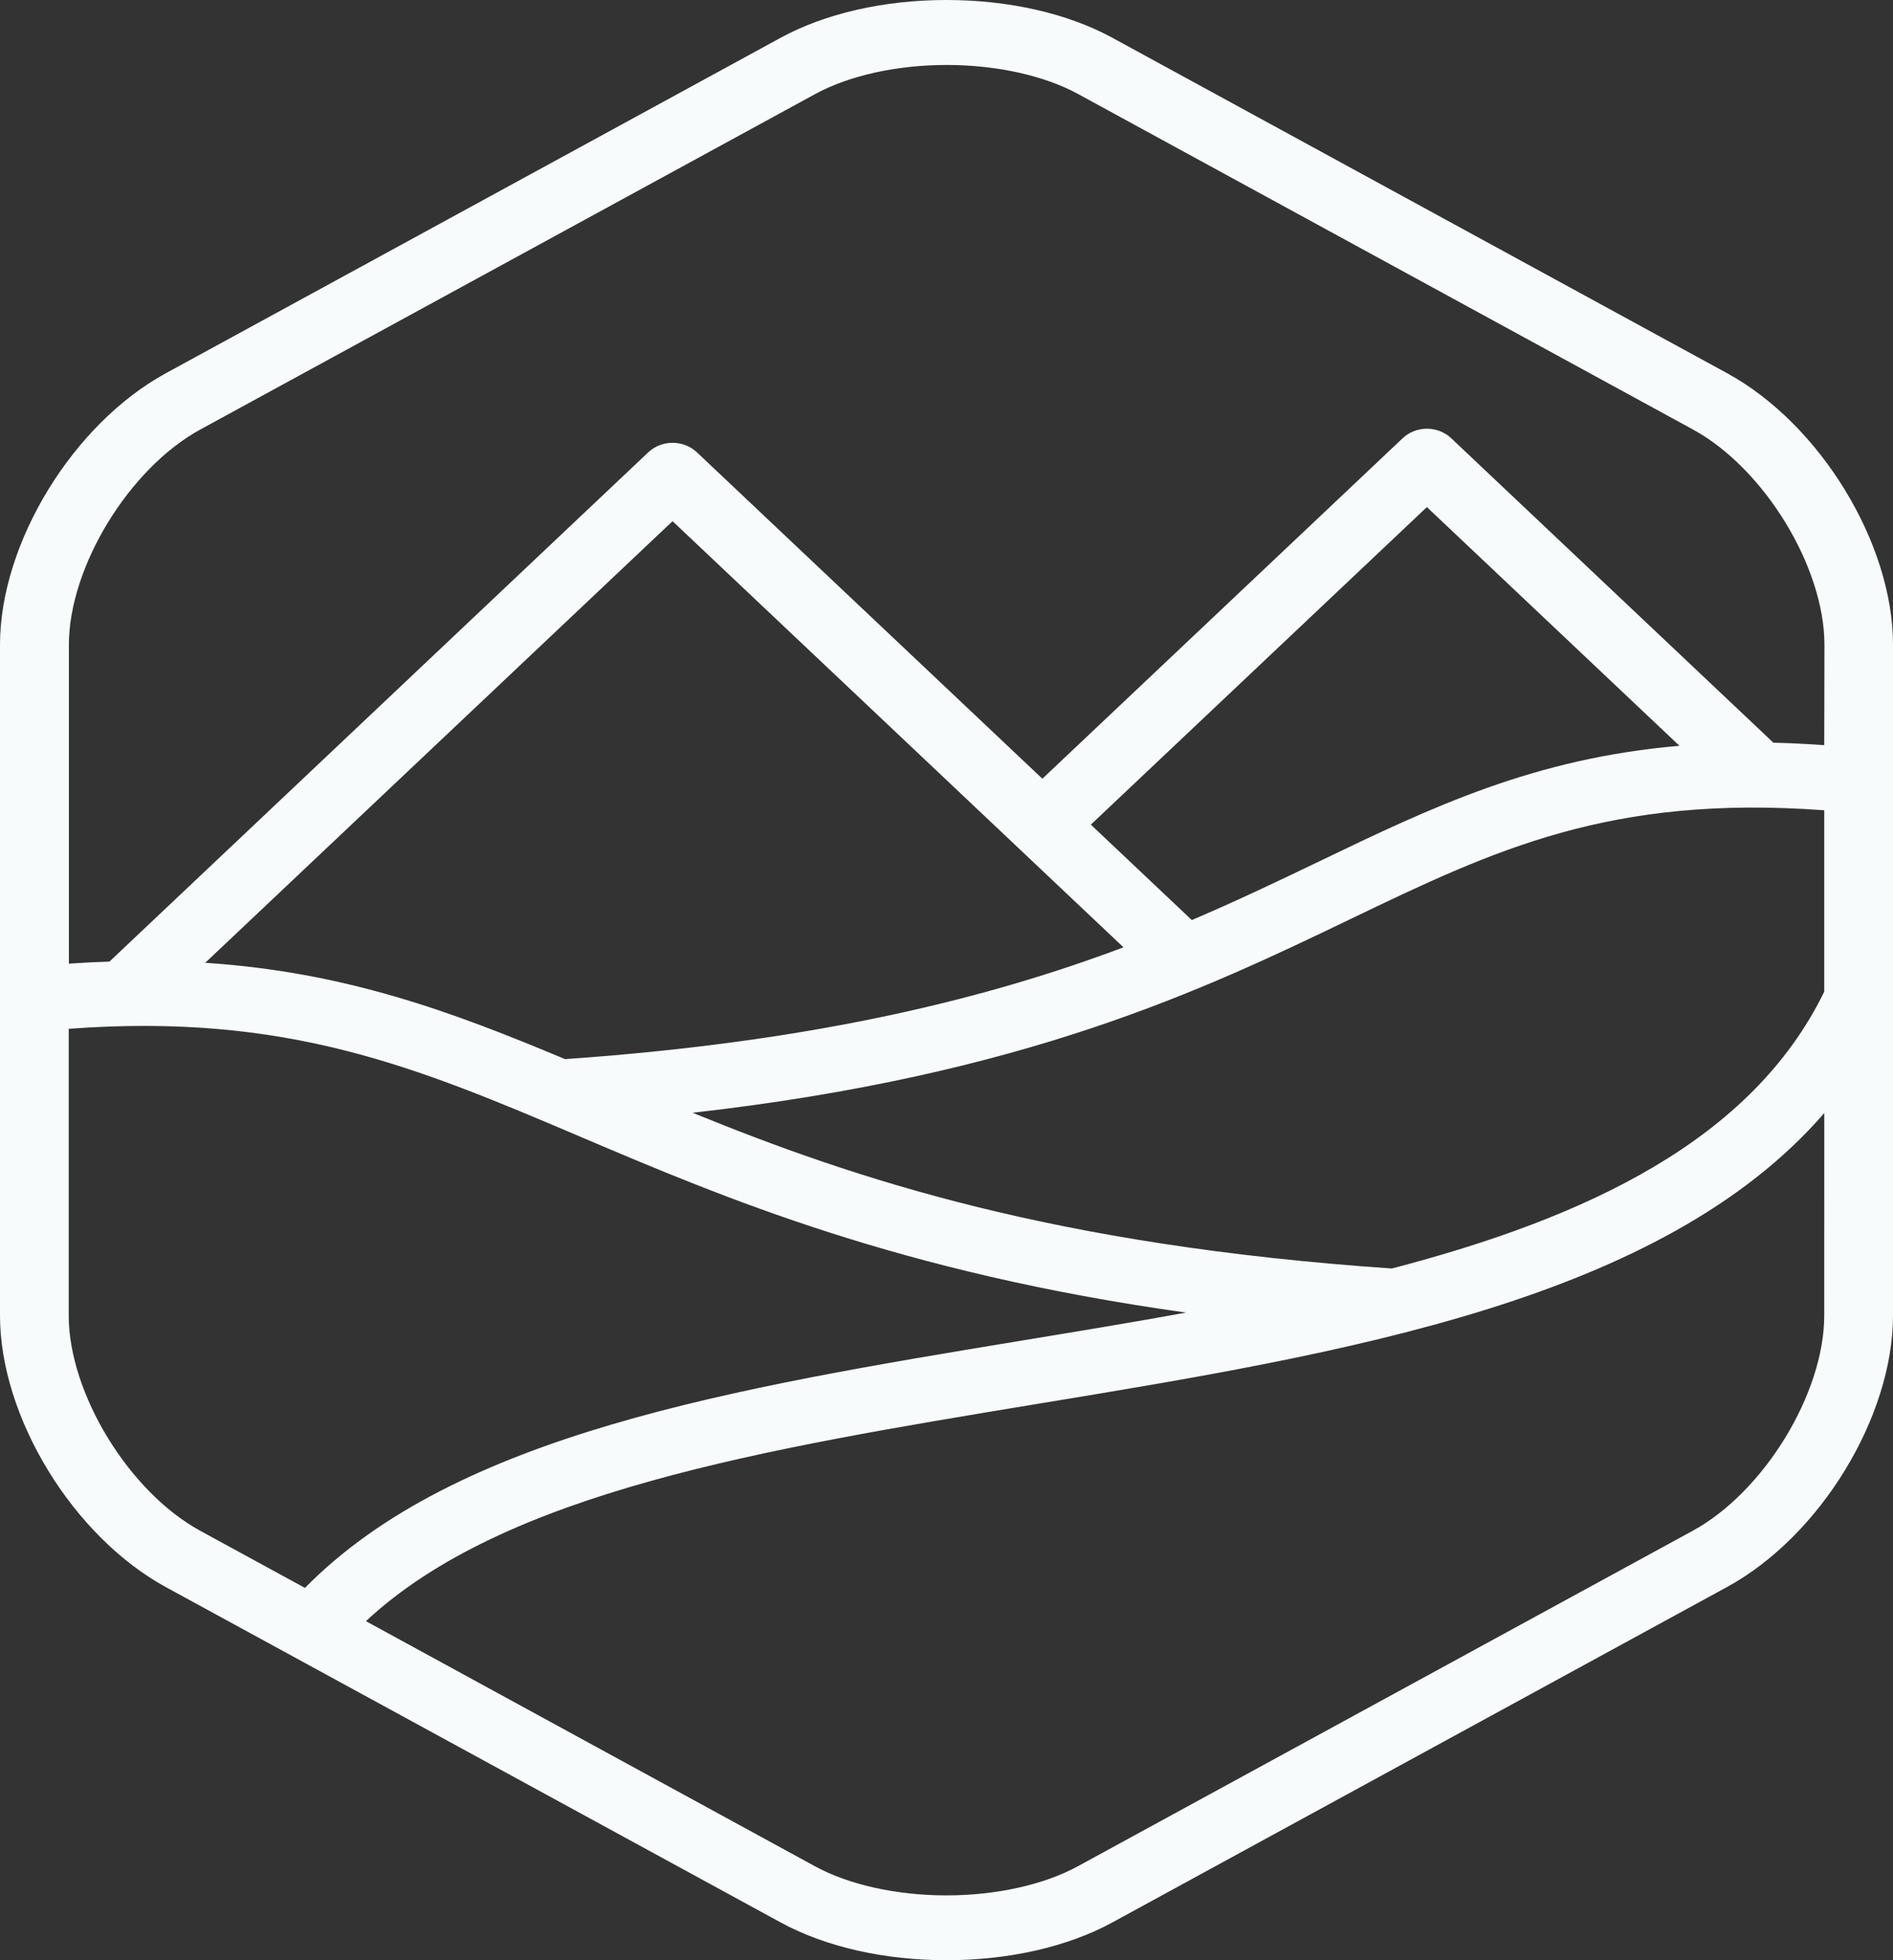 <svg width="56" height="58" viewBox="0 0 56 58" fill="none" xmlns="http://www.w3.org/2000/svg">
<rect x="0" y="0" width="56" height="58" fill="#333333" stroke="none"/>
<path d="M51.091 11.042L32.909 1.119C31.586 0.397 29.843 0 28 0C26.157 0 24.414 0.397 23.091 1.119L4.909 11.042C2.156 12.544 0 16.074 0 19.078V38.925C0 41.929 2.156 45.459 4.909 46.962L23.091 56.881C24.414 57.603 26.157 58 28 58C29.843 58 31.586 57.602 32.909 56.881L51.091 46.957C53.844 45.455 56 41.925 56 38.921V19.073C56 16.077 53.844 12.544 51.091 11.042ZM5.924 45.294C3.815 44.144 2.033 41.226 2.033 38.923V30.441C8.506 29.959 12.341 31.58 17.13 33.618C21.439 35.452 26.62 37.653 35.087 38.838C33.505 39.126 31.907 39.389 30.316 39.651C21.669 41.077 13.492 42.435 9.021 46.984L5.924 45.294ZM33.236 28.03C29.329 29.498 24.24 30.814 16.715 31.338C13.387 29.941 10.22 28.76 6.071 28.488L19.896 15.421L30.113 25.078L33.236 28.03ZM32.27 24.4L42.211 15.004L49.683 22.067C45.382 22.437 42.371 23.877 39.034 25.483C37.871 26.042 36.634 26.635 35.257 27.223L32.27 24.4ZM53.966 38.923C53.966 41.226 52.184 44.144 50.074 45.294L31.891 55.217C30.891 55.765 29.473 56.082 28 56.082C26.527 56.082 25.109 55.768 24.108 55.22L10.825 47.968C14.925 44.14 22.585 42.877 30.665 41.543C39.774 40.043 49.151 38.492 53.967 32.934L53.966 38.923ZM53.966 29.343C51.829 33.725 46.967 36.023 41.173 37.533C31.192 36.848 25.31 34.892 20.489 32.925C30.347 31.809 35.624 29.274 39.954 27.192C44.218 25.141 47.635 23.509 53.966 23.975V29.343ZM53.966 22.048C53.45 22.012 52.944 21.986 52.461 21.975L42.931 12.967C42.837 12.877 42.725 12.807 42.601 12.758C42.478 12.71 42.346 12.685 42.212 12.685C42.079 12.685 41.947 12.71 41.824 12.758C41.7 12.807 41.588 12.877 41.494 12.967L30.836 23.041L20.616 13.383C20.521 13.294 20.409 13.223 20.286 13.175C20.163 13.127 20.03 13.102 19.897 13.102C19.763 13.102 19.631 13.127 19.508 13.175C19.385 13.223 19.273 13.294 19.178 13.383L3.238 28.452C2.845 28.465 2.446 28.484 2.038 28.513V19.079C2.038 16.776 3.82 13.857 5.929 12.707L24.113 2.784C25.116 2.236 26.535 1.922 28.005 1.922C29.475 1.922 30.896 2.236 31.897 2.784L50.08 12.707C52.19 13.858 53.972 16.776 53.972 19.079L53.966 22.048Z" fill="#F7FBFB"/>
</svg>
